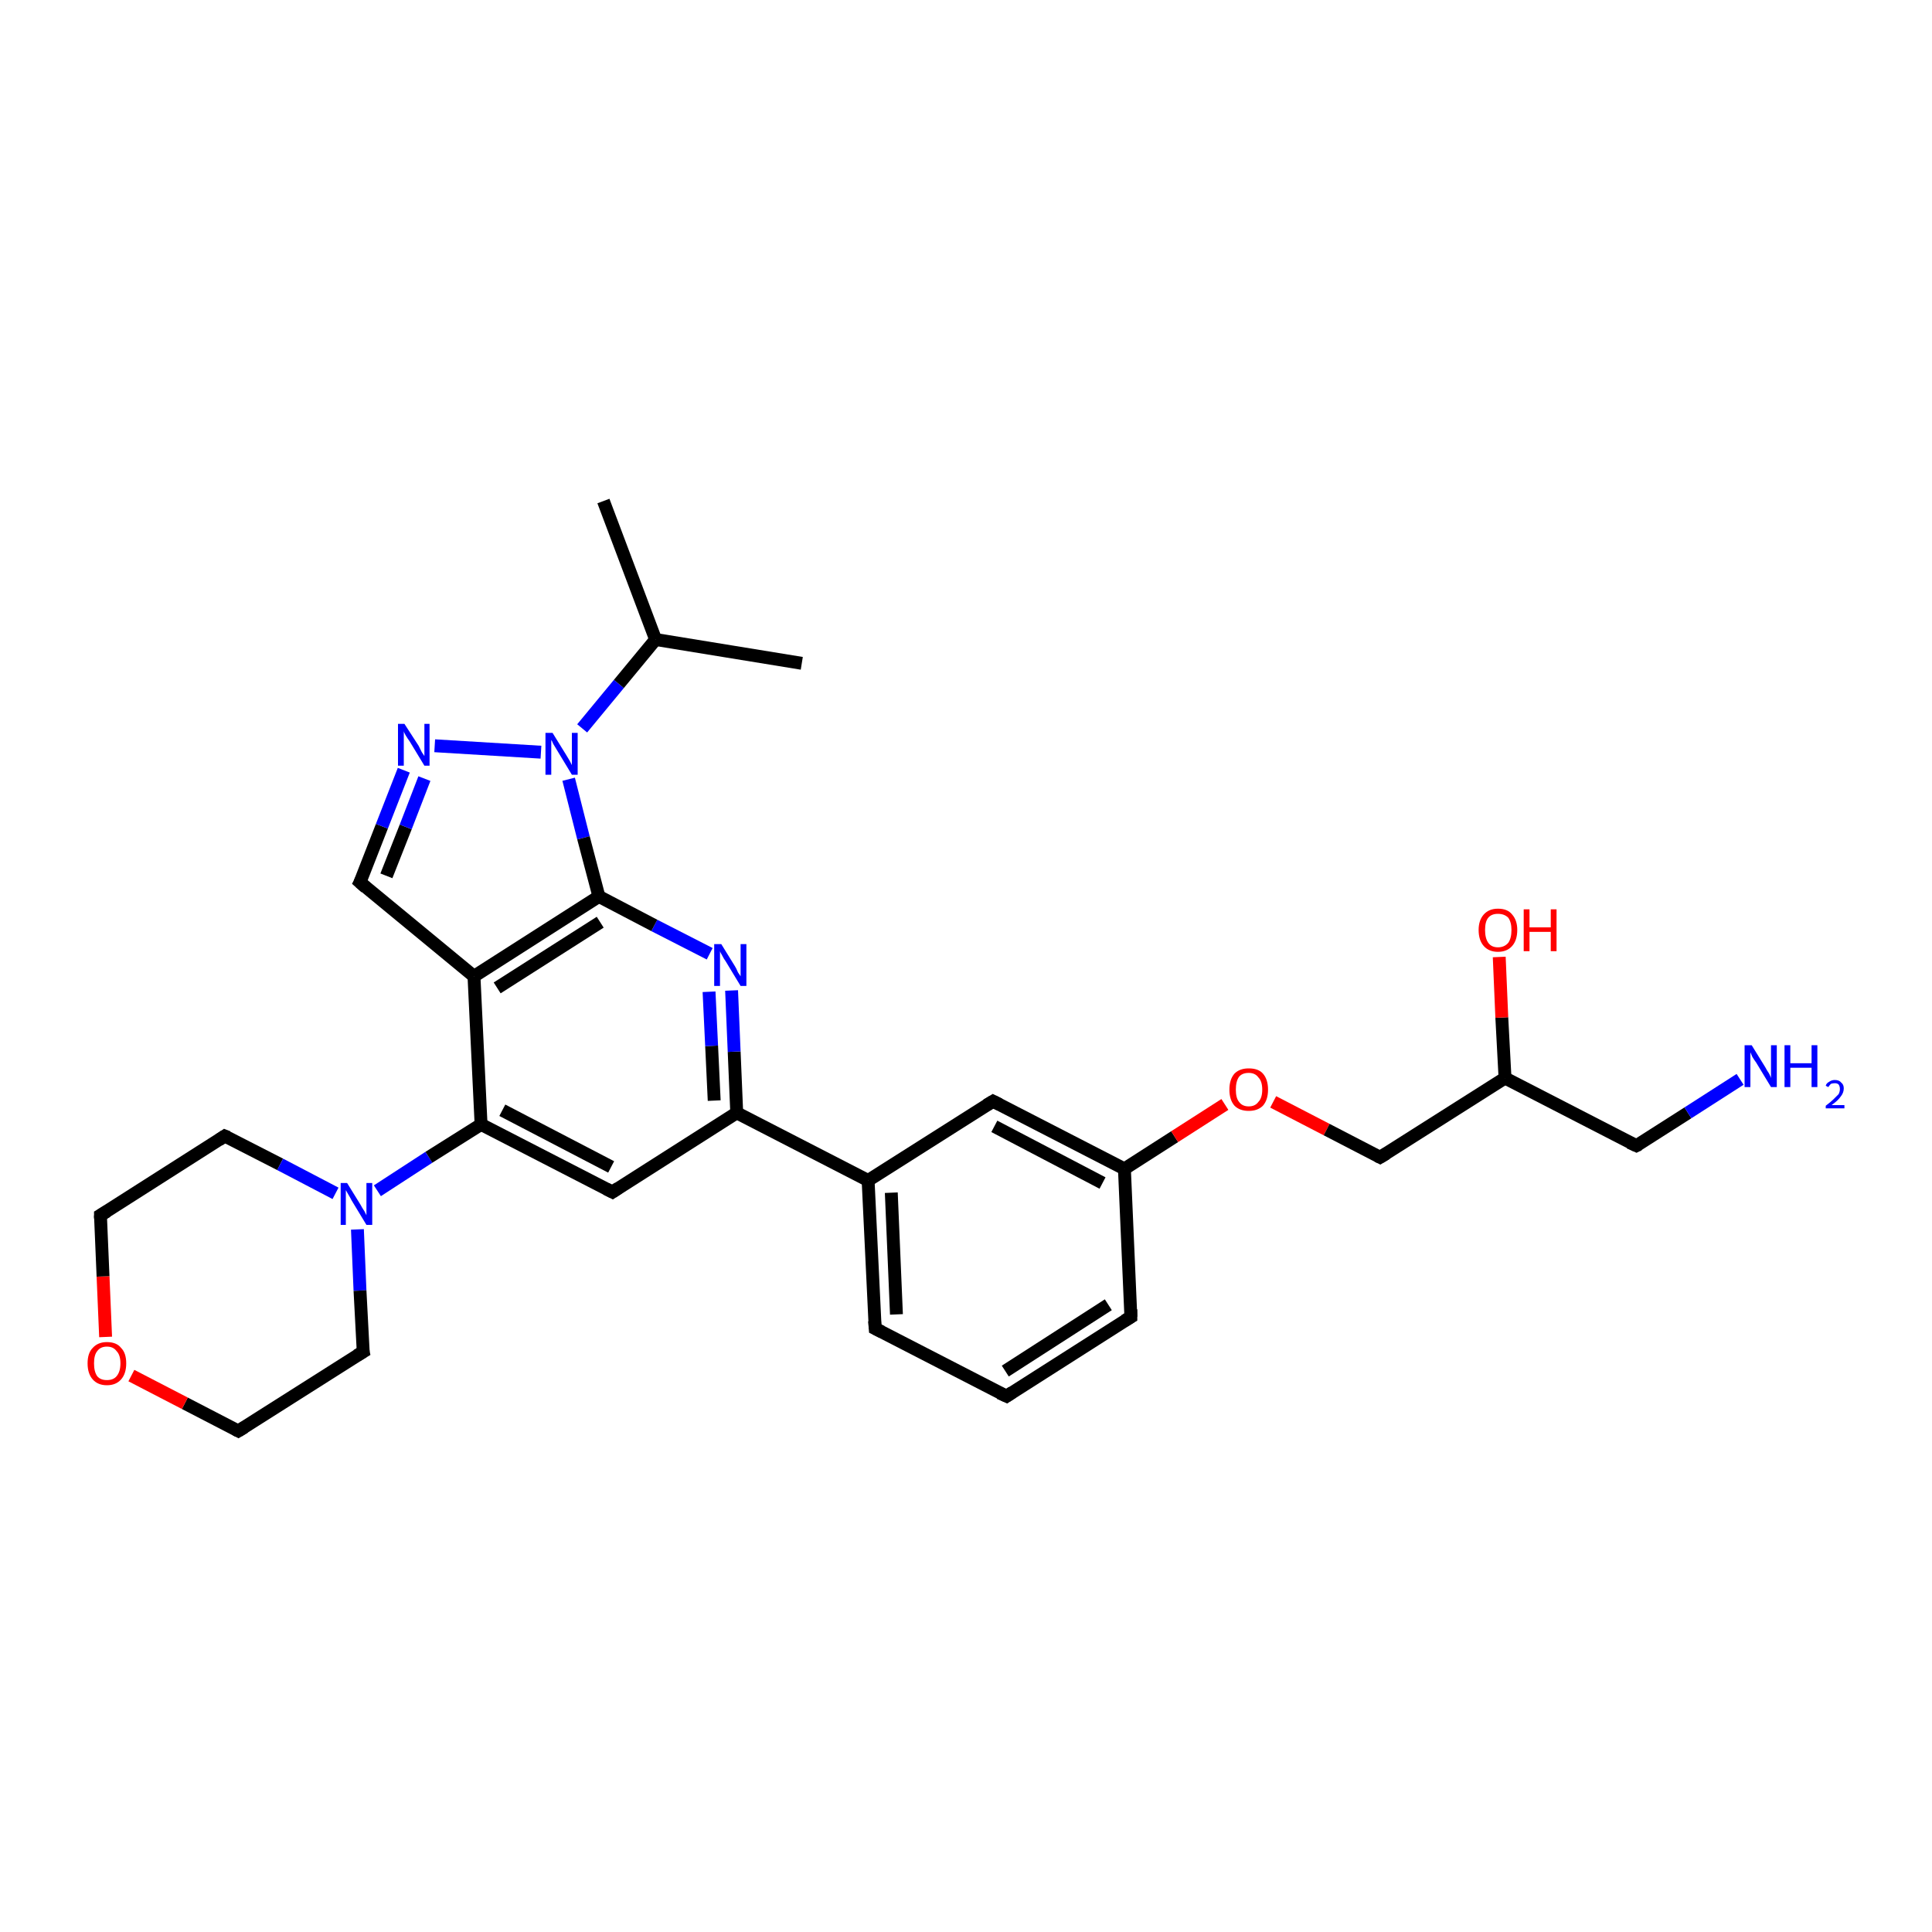 <?xml version='1.0' encoding='iso-8859-1'?>
<svg version='1.1' baseProfile='full'
              xmlns='http://www.w3.org/2000/svg'
                      xmlns:rdkit='http://www.rdkit.org/xml'
                      xmlns:xlink='http://www.w3.org/1999/xlink'
                  xml:space='preserve'
width='300px' height='300px' viewBox='0 0 300 300'>
<!-- END OF HEADER -->
<rect style='opacity:1.0;fill:#FFFFFF;stroke:none' width='300.0' height='300.0' x='0.0' y='0.0'> </rect>
<path class='bond-0 atom-0 atom-1' d='M 56.4,209.9 L 37.0,222.2' style='fill:none;fill-rule:evenodd;stroke:#000000;stroke-width:2.0px;stroke-linecap:butt;stroke-linejoin:miter;stroke-opacity:1' />
<path class='bond-1 atom-1 atom-2' d='M 37.0,222.2 L 28.7,217.9' style='fill:none;fill-rule:evenodd;stroke:#000000;stroke-width:2.0px;stroke-linecap:butt;stroke-linejoin:miter;stroke-opacity:1' />
<path class='bond-1 atom-1 atom-2' d='M 28.7,217.9 L 20.4,213.6' style='fill:none;fill-rule:evenodd;stroke:#FF0000;stroke-width:2.0px;stroke-linecap:butt;stroke-linejoin:miter;stroke-opacity:1' />
<path class='bond-2 atom-2 atom-3' d='M 16.4,207.6 L 16.0,198.2' style='fill:none;fill-rule:evenodd;stroke:#FF0000;stroke-width:2.0px;stroke-linecap:butt;stroke-linejoin:miter;stroke-opacity:1' />
<path class='bond-2 atom-2 atom-3' d='M 16.0,198.2 L 15.6,188.7' style='fill:none;fill-rule:evenodd;stroke:#000000;stroke-width:2.0px;stroke-linecap:butt;stroke-linejoin:miter;stroke-opacity:1' />
<path class='bond-3 atom-3 atom-4' d='M 15.6,188.7 L 34.9,176.4' style='fill:none;fill-rule:evenodd;stroke:#000000;stroke-width:2.0px;stroke-linecap:butt;stroke-linejoin:miter;stroke-opacity:1' />
<path class='bond-4 atom-4 atom-5' d='M 34.9,176.4 L 43.5,180.8' style='fill:none;fill-rule:evenodd;stroke:#000000;stroke-width:2.0px;stroke-linecap:butt;stroke-linejoin:miter;stroke-opacity:1' />
<path class='bond-4 atom-4 atom-5' d='M 43.5,180.8 L 52.1,185.3' style='fill:none;fill-rule:evenodd;stroke:#0000FF;stroke-width:2.0px;stroke-linecap:butt;stroke-linejoin:miter;stroke-opacity:1' />
<path class='bond-5 atom-5 atom-6' d='M 58.6,184.9 L 66.6,179.7' style='fill:none;fill-rule:evenodd;stroke:#0000FF;stroke-width:2.0px;stroke-linecap:butt;stroke-linejoin:miter;stroke-opacity:1' />
<path class='bond-5 atom-5 atom-6' d='M 66.6,179.7 L 74.7,174.6' style='fill:none;fill-rule:evenodd;stroke:#000000;stroke-width:2.0px;stroke-linecap:butt;stroke-linejoin:miter;stroke-opacity:1' />
<path class='bond-6 atom-6 atom-7' d='M 74.7,174.6 L 95.1,185.1' style='fill:none;fill-rule:evenodd;stroke:#000000;stroke-width:2.0px;stroke-linecap:butt;stroke-linejoin:miter;stroke-opacity:1' />
<path class='bond-6 atom-6 atom-7' d='M 78.0,172.4 L 94.9,181.2' style='fill:none;fill-rule:evenodd;stroke:#000000;stroke-width:2.0px;stroke-linecap:butt;stroke-linejoin:miter;stroke-opacity:1' />
<path class='bond-7 atom-7 atom-8' d='M 95.1,185.1 L 114.4,172.8' style='fill:none;fill-rule:evenodd;stroke:#000000;stroke-width:2.0px;stroke-linecap:butt;stroke-linejoin:miter;stroke-opacity:1' />
<path class='bond-8 atom-8 atom-9' d='M 114.4,172.8 L 114.0,163.3' style='fill:none;fill-rule:evenodd;stroke:#000000;stroke-width:2.0px;stroke-linecap:butt;stroke-linejoin:miter;stroke-opacity:1' />
<path class='bond-8 atom-8 atom-9' d='M 114.0,163.3 L 113.6,153.8' style='fill:none;fill-rule:evenodd;stroke:#0000FF;stroke-width:2.0px;stroke-linecap:butt;stroke-linejoin:miter;stroke-opacity:1' />
<path class='bond-8 atom-8 atom-9' d='M 110.9,170.9 L 110.5,162.4' style='fill:none;fill-rule:evenodd;stroke:#000000;stroke-width:2.0px;stroke-linecap:butt;stroke-linejoin:miter;stroke-opacity:1' />
<path class='bond-8 atom-8 atom-9' d='M 110.5,162.4 L 110.1,154.0' style='fill:none;fill-rule:evenodd;stroke:#0000FF;stroke-width:2.0px;stroke-linecap:butt;stroke-linejoin:miter;stroke-opacity:1' />
<path class='bond-9 atom-9 atom-10' d='M 110.2,148.1 L 101.6,143.7' style='fill:none;fill-rule:evenodd;stroke:#0000FF;stroke-width:2.0px;stroke-linecap:butt;stroke-linejoin:miter;stroke-opacity:1' />
<path class='bond-9 atom-9 atom-10' d='M 101.6,143.7 L 93.0,139.2' style='fill:none;fill-rule:evenodd;stroke:#000000;stroke-width:2.0px;stroke-linecap:butt;stroke-linejoin:miter;stroke-opacity:1' />
<path class='bond-10 atom-10 atom-11' d='M 93.0,139.2 L 73.6,151.6' style='fill:none;fill-rule:evenodd;stroke:#000000;stroke-width:2.0px;stroke-linecap:butt;stroke-linejoin:miter;stroke-opacity:1' />
<path class='bond-10 atom-10 atom-11' d='M 93.2,143.2 L 77.2,153.4' style='fill:none;fill-rule:evenodd;stroke:#000000;stroke-width:2.0px;stroke-linecap:butt;stroke-linejoin:miter;stroke-opacity:1' />
<path class='bond-11 atom-11 atom-12' d='M 73.6,151.6 L 55.9,137.0' style='fill:none;fill-rule:evenodd;stroke:#000000;stroke-width:2.0px;stroke-linecap:butt;stroke-linejoin:miter;stroke-opacity:1' />
<path class='bond-12 atom-12 atom-13' d='M 55.9,137.0 L 59.3,128.3' style='fill:none;fill-rule:evenodd;stroke:#000000;stroke-width:2.0px;stroke-linecap:butt;stroke-linejoin:miter;stroke-opacity:1' />
<path class='bond-12 atom-12 atom-13' d='M 59.3,128.3 L 62.7,119.6' style='fill:none;fill-rule:evenodd;stroke:#0000FF;stroke-width:2.0px;stroke-linecap:butt;stroke-linejoin:miter;stroke-opacity:1' />
<path class='bond-12 atom-12 atom-13' d='M 60.0,136.0 L 63.0,128.4' style='fill:none;fill-rule:evenodd;stroke:#000000;stroke-width:2.0px;stroke-linecap:butt;stroke-linejoin:miter;stroke-opacity:1' />
<path class='bond-12 atom-12 atom-13' d='M 63.0,128.4 L 65.9,120.9' style='fill:none;fill-rule:evenodd;stroke:#0000FF;stroke-width:2.0px;stroke-linecap:butt;stroke-linejoin:miter;stroke-opacity:1' />
<path class='bond-13 atom-13 atom-14' d='M 67.5,115.8 L 84.0,116.8' style='fill:none;fill-rule:evenodd;stroke:#0000FF;stroke-width:2.0px;stroke-linecap:butt;stroke-linejoin:miter;stroke-opacity:1' />
<path class='bond-14 atom-14 atom-15' d='M 90.4,113.1 L 96.1,106.2' style='fill:none;fill-rule:evenodd;stroke:#0000FF;stroke-width:2.0px;stroke-linecap:butt;stroke-linejoin:miter;stroke-opacity:1' />
<path class='bond-14 atom-14 atom-15' d='M 96.1,106.2 L 101.8,99.3' style='fill:none;fill-rule:evenodd;stroke:#000000;stroke-width:2.0px;stroke-linecap:butt;stroke-linejoin:miter;stroke-opacity:1' />
<path class='bond-15 atom-15 atom-16' d='M 101.8,99.3 L 93.7,77.8' style='fill:none;fill-rule:evenodd;stroke:#000000;stroke-width:2.0px;stroke-linecap:butt;stroke-linejoin:miter;stroke-opacity:1' />
<path class='bond-16 atom-15 atom-17' d='M 101.8,99.3 L 124.5,103.0' style='fill:none;fill-rule:evenodd;stroke:#000000;stroke-width:2.0px;stroke-linecap:butt;stroke-linejoin:miter;stroke-opacity:1' />
<path class='bond-17 atom-8 atom-18' d='M 114.4,172.8 L 134.8,183.3' style='fill:none;fill-rule:evenodd;stroke:#000000;stroke-width:2.0px;stroke-linecap:butt;stroke-linejoin:miter;stroke-opacity:1' />
<path class='bond-18 atom-18 atom-19' d='M 134.8,183.3 L 135.9,206.3' style='fill:none;fill-rule:evenodd;stroke:#000000;stroke-width:2.0px;stroke-linecap:butt;stroke-linejoin:miter;stroke-opacity:1' />
<path class='bond-18 atom-18 atom-19' d='M 138.4,185.2 L 139.2,204.1' style='fill:none;fill-rule:evenodd;stroke:#000000;stroke-width:2.0px;stroke-linecap:butt;stroke-linejoin:miter;stroke-opacity:1' />
<path class='bond-19 atom-19 atom-20' d='M 135.9,206.3 L 156.3,216.8' style='fill:none;fill-rule:evenodd;stroke:#000000;stroke-width:2.0px;stroke-linecap:butt;stroke-linejoin:miter;stroke-opacity:1' />
<path class='bond-20 atom-20 atom-21' d='M 156.3,216.8 L 175.6,204.5' style='fill:none;fill-rule:evenodd;stroke:#000000;stroke-width:2.0px;stroke-linecap:butt;stroke-linejoin:miter;stroke-opacity:1' />
<path class='bond-20 atom-20 atom-21' d='M 156.1,212.9 L 172.1,202.6' style='fill:none;fill-rule:evenodd;stroke:#000000;stroke-width:2.0px;stroke-linecap:butt;stroke-linejoin:miter;stroke-opacity:1' />
<path class='bond-21 atom-21 atom-22' d='M 175.6,204.5 L 174.6,181.5' style='fill:none;fill-rule:evenodd;stroke:#000000;stroke-width:2.0px;stroke-linecap:butt;stroke-linejoin:miter;stroke-opacity:1' />
<path class='bond-22 atom-22 atom-23' d='M 174.6,181.5 L 154.2,171.0' style='fill:none;fill-rule:evenodd;stroke:#000000;stroke-width:2.0px;stroke-linecap:butt;stroke-linejoin:miter;stroke-opacity:1' />
<path class='bond-22 atom-22 atom-23' d='M 171.2,183.7 L 154.4,174.9' style='fill:none;fill-rule:evenodd;stroke:#000000;stroke-width:2.0px;stroke-linecap:butt;stroke-linejoin:miter;stroke-opacity:1' />
<path class='bond-23 atom-22 atom-24' d='M 174.6,181.5 L 182.4,176.5' style='fill:none;fill-rule:evenodd;stroke:#000000;stroke-width:2.0px;stroke-linecap:butt;stroke-linejoin:miter;stroke-opacity:1' />
<path class='bond-23 atom-22 atom-24' d='M 182.4,176.5 L 190.2,171.5' style='fill:none;fill-rule:evenodd;stroke:#FF0000;stroke-width:2.0px;stroke-linecap:butt;stroke-linejoin:miter;stroke-opacity:1' />
<path class='bond-24 atom-24 atom-25' d='M 197.7,171.1 L 206.0,175.4' style='fill:none;fill-rule:evenodd;stroke:#FF0000;stroke-width:2.0px;stroke-linecap:butt;stroke-linejoin:miter;stroke-opacity:1' />
<path class='bond-24 atom-24 atom-25' d='M 206.0,175.4 L 214.3,179.7' style='fill:none;fill-rule:evenodd;stroke:#000000;stroke-width:2.0px;stroke-linecap:butt;stroke-linejoin:miter;stroke-opacity:1' />
<path class='bond-25 atom-25 atom-26' d='M 214.3,179.7 L 233.7,167.4' style='fill:none;fill-rule:evenodd;stroke:#000000;stroke-width:2.0px;stroke-linecap:butt;stroke-linejoin:miter;stroke-opacity:1' />
<path class='bond-26 atom-26 atom-27' d='M 233.7,167.4 L 233.2,158.0' style='fill:none;fill-rule:evenodd;stroke:#000000;stroke-width:2.0px;stroke-linecap:butt;stroke-linejoin:miter;stroke-opacity:1' />
<path class='bond-26 atom-26 atom-27' d='M 233.2,158.0 L 232.8,148.6' style='fill:none;fill-rule:evenodd;stroke:#FF0000;stroke-width:2.0px;stroke-linecap:butt;stroke-linejoin:miter;stroke-opacity:1' />
<path class='bond-27 atom-26 atom-28' d='M 233.7,167.4 L 254.1,177.9' style='fill:none;fill-rule:evenodd;stroke:#000000;stroke-width:2.0px;stroke-linecap:butt;stroke-linejoin:miter;stroke-opacity:1' />
<path class='bond-28 atom-28 atom-29' d='M 254.1,177.9 L 262.1,172.8' style='fill:none;fill-rule:evenodd;stroke:#000000;stroke-width:2.0px;stroke-linecap:butt;stroke-linejoin:miter;stroke-opacity:1' />
<path class='bond-28 atom-28 atom-29' d='M 262.1,172.8 L 270.2,167.6' style='fill:none;fill-rule:evenodd;stroke:#0000FF;stroke-width:2.0px;stroke-linecap:butt;stroke-linejoin:miter;stroke-opacity:1' />
<path class='bond-29 atom-5 atom-0' d='M 55.5,190.9 L 55.9,200.4' style='fill:none;fill-rule:evenodd;stroke:#0000FF;stroke-width:2.0px;stroke-linecap:butt;stroke-linejoin:miter;stroke-opacity:1' />
<path class='bond-29 atom-5 atom-0' d='M 55.9,200.4 L 56.4,209.9' style='fill:none;fill-rule:evenodd;stroke:#000000;stroke-width:2.0px;stroke-linecap:butt;stroke-linejoin:miter;stroke-opacity:1' />
<path class='bond-30 atom-11 atom-6' d='M 73.6,151.6 L 74.7,174.6' style='fill:none;fill-rule:evenodd;stroke:#000000;stroke-width:2.0px;stroke-linecap:butt;stroke-linejoin:miter;stroke-opacity:1' />
<path class='bond-31 atom-14 atom-10' d='M 88.3,121.0 L 90.6,130.1' style='fill:none;fill-rule:evenodd;stroke:#0000FF;stroke-width:2.0px;stroke-linecap:butt;stroke-linejoin:miter;stroke-opacity:1' />
<path class='bond-31 atom-14 atom-10' d='M 90.6,130.1 L 93.0,139.2' style='fill:none;fill-rule:evenodd;stroke:#000000;stroke-width:2.0px;stroke-linecap:butt;stroke-linejoin:miter;stroke-opacity:1' />
<path class='bond-32 atom-23 atom-18' d='M 154.2,171.0 L 134.8,183.3' style='fill:none;fill-rule:evenodd;stroke:#000000;stroke-width:2.0px;stroke-linecap:butt;stroke-linejoin:miter;stroke-opacity:1' />
<path d='M 55.4,210.5 L 56.4,209.9 L 56.3,209.4' style='fill:none;stroke:#000000;stroke-width:2.0px;stroke-linecap:butt;stroke-linejoin:miter;stroke-opacity:1;' />
<path d='M 38.0,221.6 L 37.0,222.2 L 36.6,222.0' style='fill:none;stroke:#000000;stroke-width:2.0px;stroke-linecap:butt;stroke-linejoin:miter;stroke-opacity:1;' />
<path d='M 15.6,189.2 L 15.6,188.7 L 16.6,188.1' style='fill:none;stroke:#000000;stroke-width:2.0px;stroke-linecap:butt;stroke-linejoin:miter;stroke-opacity:1;' />
<path d='M 34.0,177.0 L 34.9,176.4 L 35.4,176.6' style='fill:none;stroke:#000000;stroke-width:2.0px;stroke-linecap:butt;stroke-linejoin:miter;stroke-opacity:1;' />
<path d='M 94.1,184.6 L 95.1,185.1 L 96.0,184.5' style='fill:none;stroke:#000000;stroke-width:2.0px;stroke-linecap:butt;stroke-linejoin:miter;stroke-opacity:1;' />
<path d='M 56.8,137.8 L 55.9,137.0 L 56.1,136.6' style='fill:none;stroke:#000000;stroke-width:2.0px;stroke-linecap:butt;stroke-linejoin:miter;stroke-opacity:1;' />
<path d='M 135.8,205.1 L 135.9,206.3 L 136.9,206.8' style='fill:none;stroke:#000000;stroke-width:2.0px;stroke-linecap:butt;stroke-linejoin:miter;stroke-opacity:1;' />
<path d='M 155.2,216.3 L 156.3,216.8 L 157.2,216.2' style='fill:none;stroke:#000000;stroke-width:2.0px;stroke-linecap:butt;stroke-linejoin:miter;stroke-opacity:1;' />
<path d='M 174.6,205.1 L 175.6,204.5 L 175.6,203.3' style='fill:none;stroke:#000000;stroke-width:2.0px;stroke-linecap:butt;stroke-linejoin:miter;stroke-opacity:1;' />
<path d='M 155.2,171.5 L 154.2,171.0 L 153.2,171.6' style='fill:none;stroke:#000000;stroke-width:2.0px;stroke-linecap:butt;stroke-linejoin:miter;stroke-opacity:1;' />
<path d='M 213.9,179.5 L 214.3,179.7 L 215.3,179.1' style='fill:none;stroke:#000000;stroke-width:2.0px;stroke-linecap:butt;stroke-linejoin:miter;stroke-opacity:1;' />
<path d='M 253.0,177.4 L 254.1,177.9 L 254.5,177.7' style='fill:none;stroke:#000000;stroke-width:2.0px;stroke-linecap:butt;stroke-linejoin:miter;stroke-opacity:1;' />
<path class='atom-2' d='M 13.6 211.7
Q 13.6 210.1, 14.4 209.3
Q 15.2 208.4, 16.6 208.4
Q 18.1 208.4, 18.8 209.3
Q 19.6 210.1, 19.6 211.7
Q 19.6 213.3, 18.8 214.2
Q 18.0 215.1, 16.6 215.1
Q 15.2 215.1, 14.4 214.2
Q 13.6 213.3, 13.6 211.7
M 16.6 214.3
Q 17.6 214.3, 18.1 213.7
Q 18.7 213.0, 18.7 211.7
Q 18.7 210.4, 18.1 209.8
Q 17.6 209.1, 16.6 209.1
Q 15.6 209.1, 15.1 209.8
Q 14.6 210.4, 14.6 211.7
Q 14.6 213.0, 15.1 213.7
Q 15.6 214.3, 16.6 214.3
' fill='#FF0000'/>
<path class='atom-5' d='M 53.9 183.7
L 56.0 187.1
Q 56.2 187.5, 56.6 188.1
Q 56.9 188.7, 56.9 188.7
L 56.9 183.7
L 57.8 183.7
L 57.8 190.2
L 56.9 190.2
L 54.6 186.4
Q 54.4 186.0, 54.1 185.5
Q 53.8 185.0, 53.7 184.8
L 53.7 190.2
L 52.9 190.2
L 52.9 183.7
L 53.9 183.7
' fill='#0000FF'/>
<path class='atom-9' d='M 112.0 146.6
L 114.1 150.0
Q 114.3 150.3, 114.6 151.0
Q 115.0 151.6, 115.0 151.6
L 115.0 146.6
L 115.9 146.6
L 115.9 153.1
L 115.0 153.1
L 112.7 149.3
Q 112.4 148.9, 112.1 148.3
Q 111.8 147.8, 111.8 147.7
L 111.8 153.1
L 110.9 153.1
L 110.9 146.6
L 112.0 146.6
' fill='#0000FF'/>
<path class='atom-13' d='M 62.8 112.4
L 65.0 115.8
Q 65.2 116.2, 65.5 116.8
Q 65.9 117.4, 65.9 117.4
L 65.9 112.4
L 66.7 112.4
L 66.7 118.9
L 65.9 118.9
L 63.6 115.1
Q 63.3 114.7, 63.0 114.2
Q 62.7 113.7, 62.7 113.5
L 62.7 118.9
L 61.8 118.9
L 61.8 112.4
L 62.8 112.4
' fill='#0000FF'/>
<path class='atom-14' d='M 85.8 113.8
L 87.9 117.2
Q 88.1 117.5, 88.5 118.2
Q 88.8 118.8, 88.8 118.8
L 88.8 113.8
L 89.7 113.8
L 89.7 120.3
L 88.8 120.3
L 86.5 116.5
Q 86.2 116.0, 85.9 115.5
Q 85.7 115.0, 85.6 114.9
L 85.6 120.3
L 84.7 120.3
L 84.7 113.8
L 85.8 113.8
' fill='#0000FF'/>
<path class='atom-24' d='M 190.9 169.2
Q 190.9 167.6, 191.7 166.7
Q 192.5 165.9, 193.9 165.9
Q 195.4 165.9, 196.1 166.7
Q 196.9 167.6, 196.9 169.2
Q 196.9 170.8, 196.1 171.7
Q 195.3 172.5, 193.9 172.5
Q 192.5 172.5, 191.7 171.7
Q 190.9 170.8, 190.9 169.2
M 193.9 171.8
Q 194.9 171.8, 195.4 171.1
Q 196.0 170.5, 196.0 169.2
Q 196.0 167.9, 195.4 167.3
Q 194.9 166.6, 193.9 166.6
Q 192.9 166.6, 192.4 167.2
Q 191.9 167.9, 191.9 169.2
Q 191.9 170.5, 192.4 171.1
Q 192.9 171.8, 193.9 171.8
' fill='#FF0000'/>
<path class='atom-27' d='M 229.6 144.4
Q 229.6 142.9, 230.4 142.0
Q 231.2 141.1, 232.6 141.1
Q 234.1 141.1, 234.8 142.0
Q 235.6 142.9, 235.6 144.4
Q 235.6 146.0, 234.8 146.9
Q 234.0 147.8, 232.6 147.8
Q 231.2 147.8, 230.4 146.9
Q 229.6 146.0, 229.6 144.4
M 232.6 147.1
Q 233.6 147.1, 234.2 146.4
Q 234.7 145.7, 234.7 144.4
Q 234.7 143.2, 234.2 142.5
Q 233.6 141.9, 232.6 141.9
Q 231.6 141.9, 231.1 142.5
Q 230.6 143.1, 230.6 144.4
Q 230.6 145.7, 231.1 146.4
Q 231.6 147.1, 232.6 147.1
' fill='#FF0000'/>
<path class='atom-27' d='M 236.6 141.2
L 237.5 141.2
L 237.5 144.0
L 240.8 144.0
L 240.8 141.2
L 241.7 141.2
L 241.7 147.7
L 240.8 147.7
L 240.8 144.7
L 237.5 144.7
L 237.5 147.7
L 236.6 147.7
L 236.6 141.2
' fill='#FF0000'/>
<path class='atom-29' d='M 272.0 162.3
L 274.1 165.7
Q 274.3 166.1, 274.7 166.7
Q 275.0 167.3, 275.0 167.4
L 275.0 162.3
L 275.9 162.3
L 275.9 168.8
L 275.0 168.8
L 272.7 165.0
Q 272.4 164.6, 272.1 164.1
Q 271.9 163.6, 271.8 163.4
L 271.8 168.8
L 270.9 168.8
L 270.9 162.3
L 272.0 162.3
' fill='#0000FF'/>
<path class='atom-29' d='M 277.1 162.3
L 278.0 162.3
L 278.0 165.1
L 281.3 165.1
L 281.3 162.3
L 282.2 162.3
L 282.2 168.8
L 281.3 168.8
L 281.3 165.8
L 278.0 165.8
L 278.0 168.8
L 277.1 168.8
L 277.1 162.3
' fill='#0000FF'/>
<path class='atom-29' d='M 283.5 168.6
Q 283.6 168.2, 284.0 168.0
Q 284.4 167.7, 284.9 167.7
Q 285.6 167.7, 285.9 168.1
Q 286.3 168.4, 286.3 169.0
Q 286.3 169.7, 285.8 170.3
Q 285.4 170.9, 284.4 171.6
L 286.4 171.6
L 286.4 172.1
L 283.5 172.1
L 283.5 171.7
Q 284.3 171.1, 284.7 170.7
Q 285.2 170.2, 285.5 169.9
Q 285.7 169.5, 285.7 169.1
Q 285.7 168.7, 285.5 168.4
Q 285.3 168.2, 284.9 168.2
Q 284.6 168.2, 284.3 168.3
Q 284.1 168.5, 283.9 168.8
L 283.5 168.6
' fill='#0000FF'/>
</svg>
